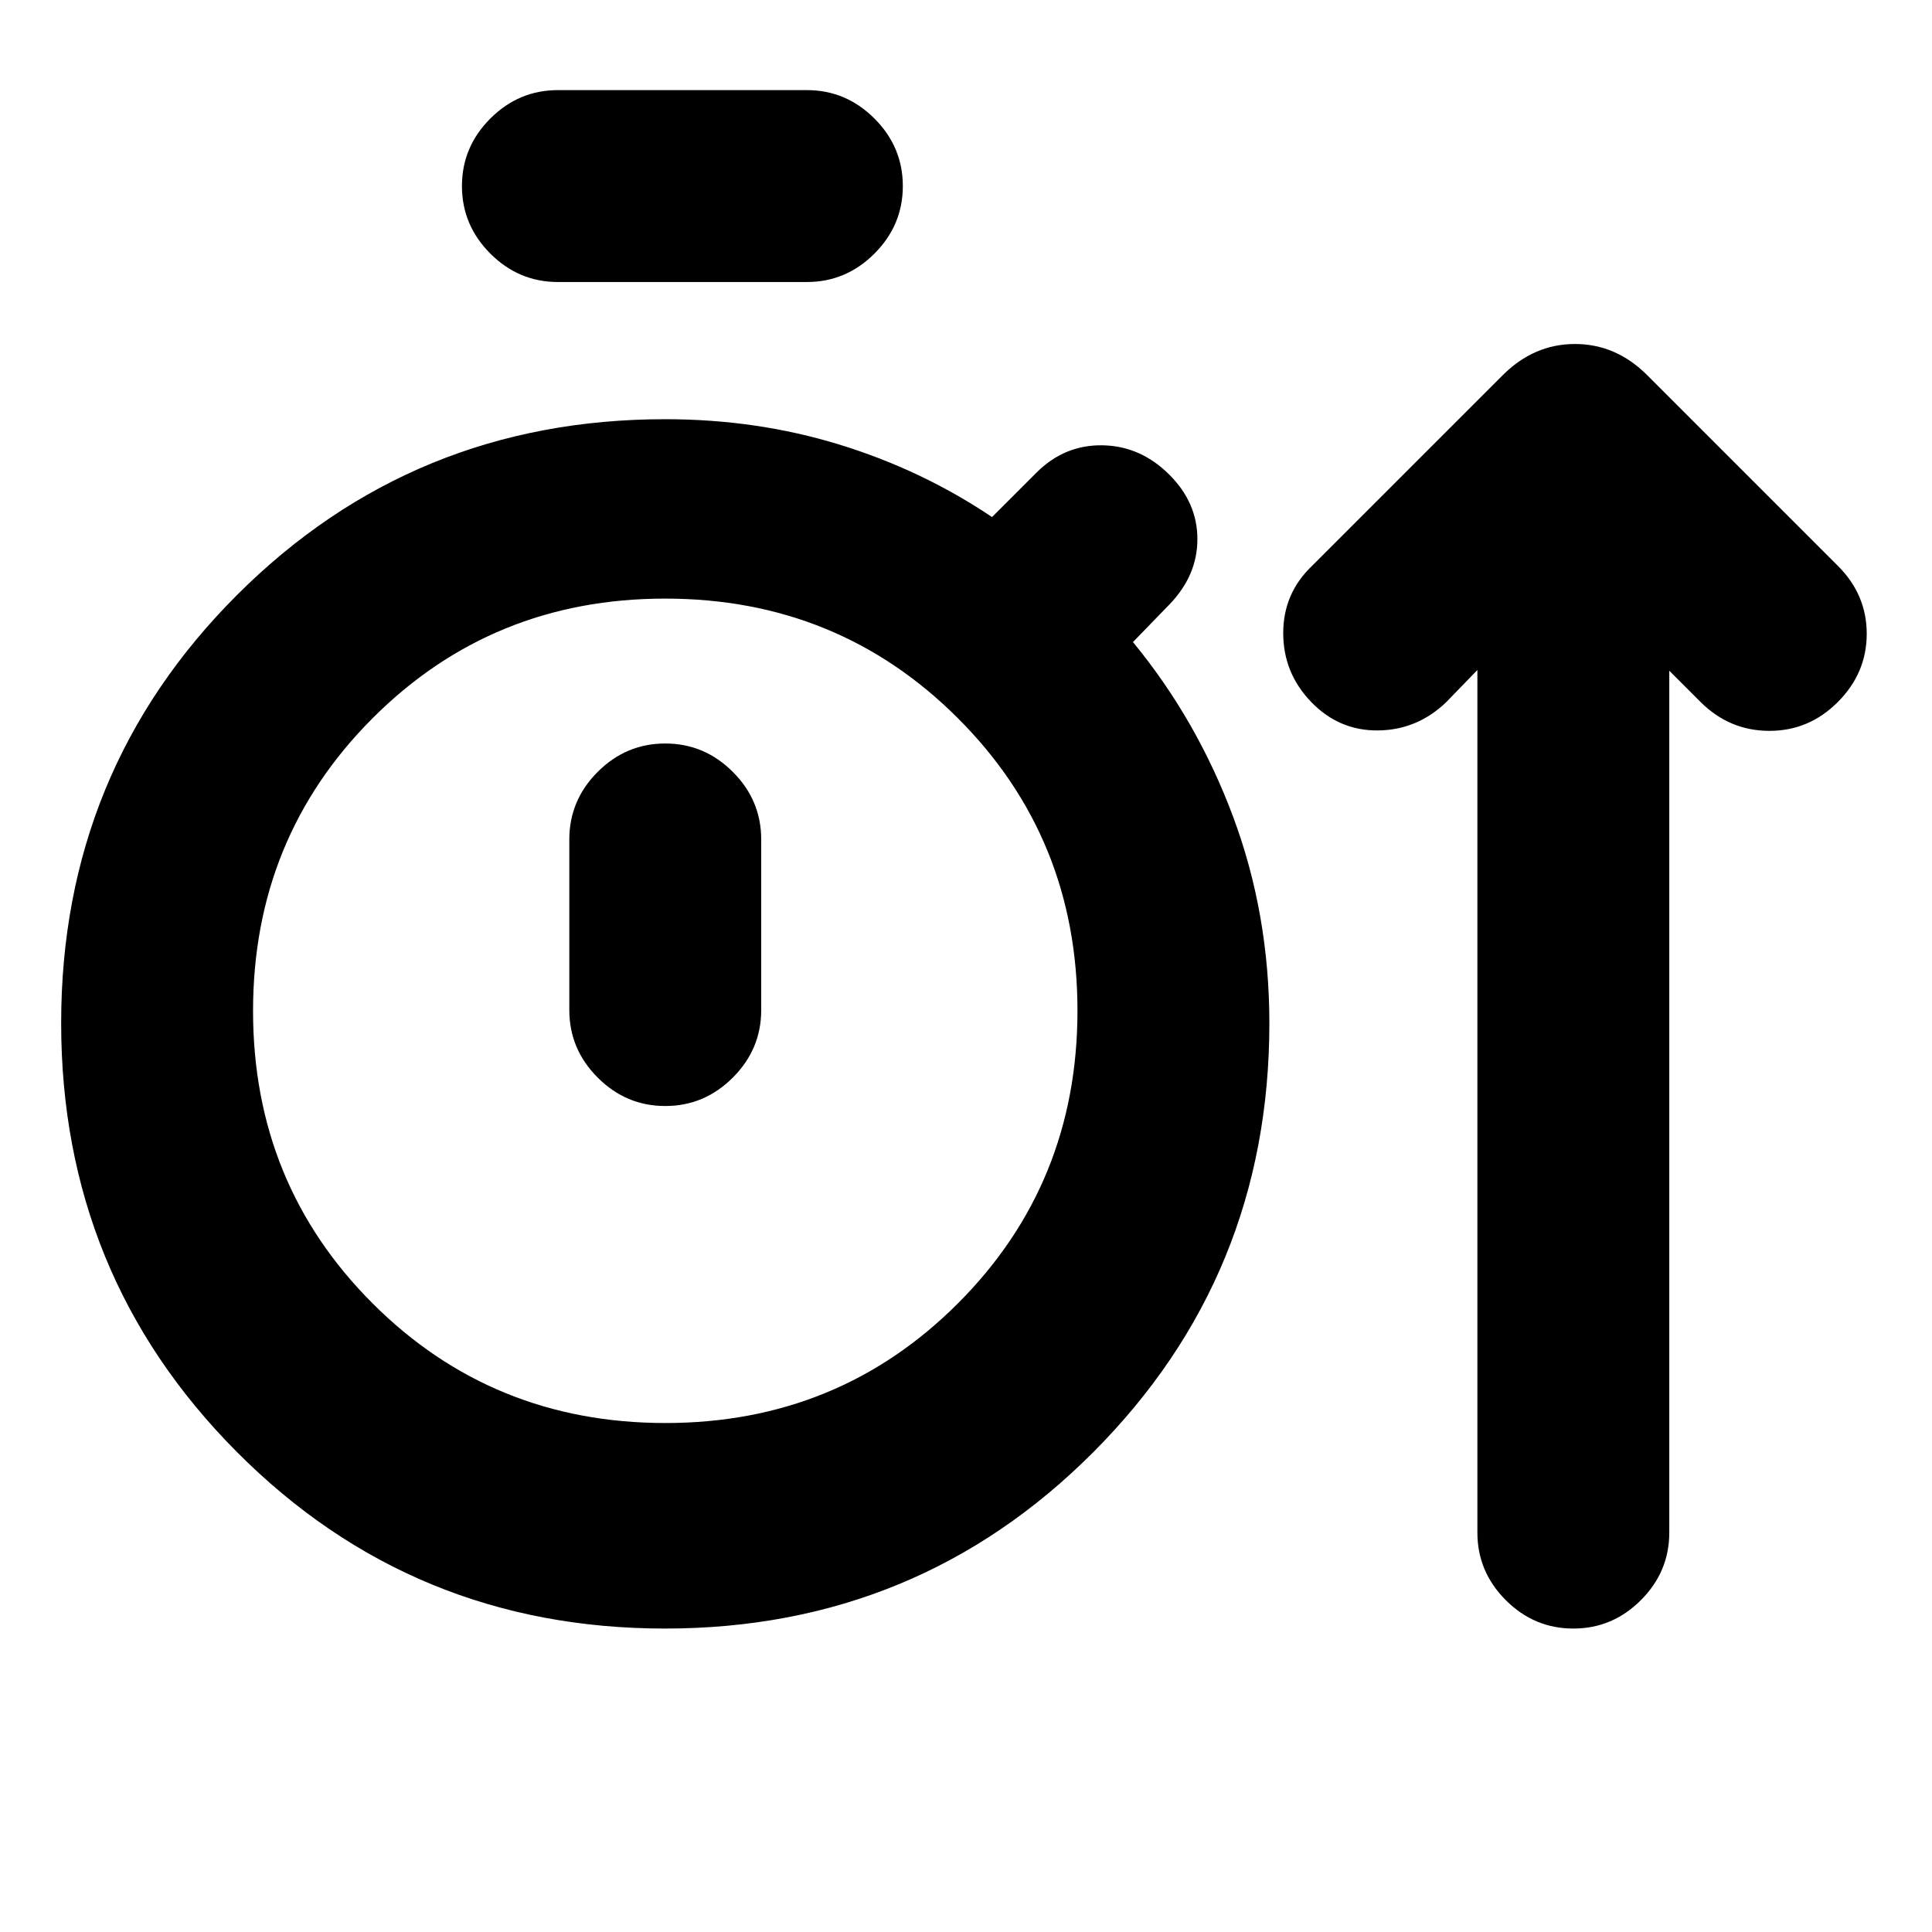 <svg xmlns="http://www.w3.org/2000/svg" height="24" viewBox="0 -960 960 960" width="24"><path d="M330.45-150.78q-125.41 0-212.73-87.73-87.33-87.72-87.33-213.13 0-125.4 87.41-212.73 87.41-87.33 212.76-87.33 45.47 0 86.52 12.61t75.85 36.02l22.09-22.08q13.89-13.89 32.82-13.58 18.92.32 33.22 14.62 13.92 13.91 13.92 31.99t-13.89 32.47l-18.13 18.69q31.89 38.76 49.83 86.96 17.95 48.2 17.95 102.48 0 125.35-87.44 213.05-87.45 87.69-212.85 87.69Zm-53.23-669.09q-19.46 0-33.57-14.11t-14.11-33.57q0-19.45 14.11-33.56 14.11-14.11 33.57-14.11h123.71q19.46 0 33.57 14.11t14.11 33.56q0 19.46-14.11 33.57t-33.57 14.11H277.22Zm53.41 566.96q85.98 0 145.37-59.46 59.39-59.45 59.39-145.43t-59.46-145.37q-59.45-59.39-145.43-59.39t-145.37 59.45q-59.39 59.46-59.39 145.44 0 85.97 59.45 145.37 59.46 59.39 145.44 59.39Zm-.07-157.52q19.46 0 33.57-14.11t14.11-33.57v-84.78q0-19.46-14.11-33.57-14.11-14.1-33.57-14.1-19.45 0-33.56 14.1-14.11 14.11-14.11 33.57v84.78q0 19.46 14.11 33.57t33.56 14.11Zm0-47.31Zm403.55-169.35-15.39 15.89q-14.39 13.9-33.85 14.15t-33.35-14.15q-13.89-14.39-13.89-34.21t14.39-33.48l94.68-94.68q15.5-15.5 35.9-15.5t35.9 15.5l94.68 94.68q14.39 14.32 14.39 33.81 0 19.49-14.33 33.88-14.33 14.4-34.1 14.36-19.77-.03-34.16-14.36l-15.52-15.52v428.26q0 19.46-14.11 33.57t-33.57 14.11q-19.45 0-33.56-14.11-14.11-14.11-14.11-33.57v-428.63Z"/></svg>